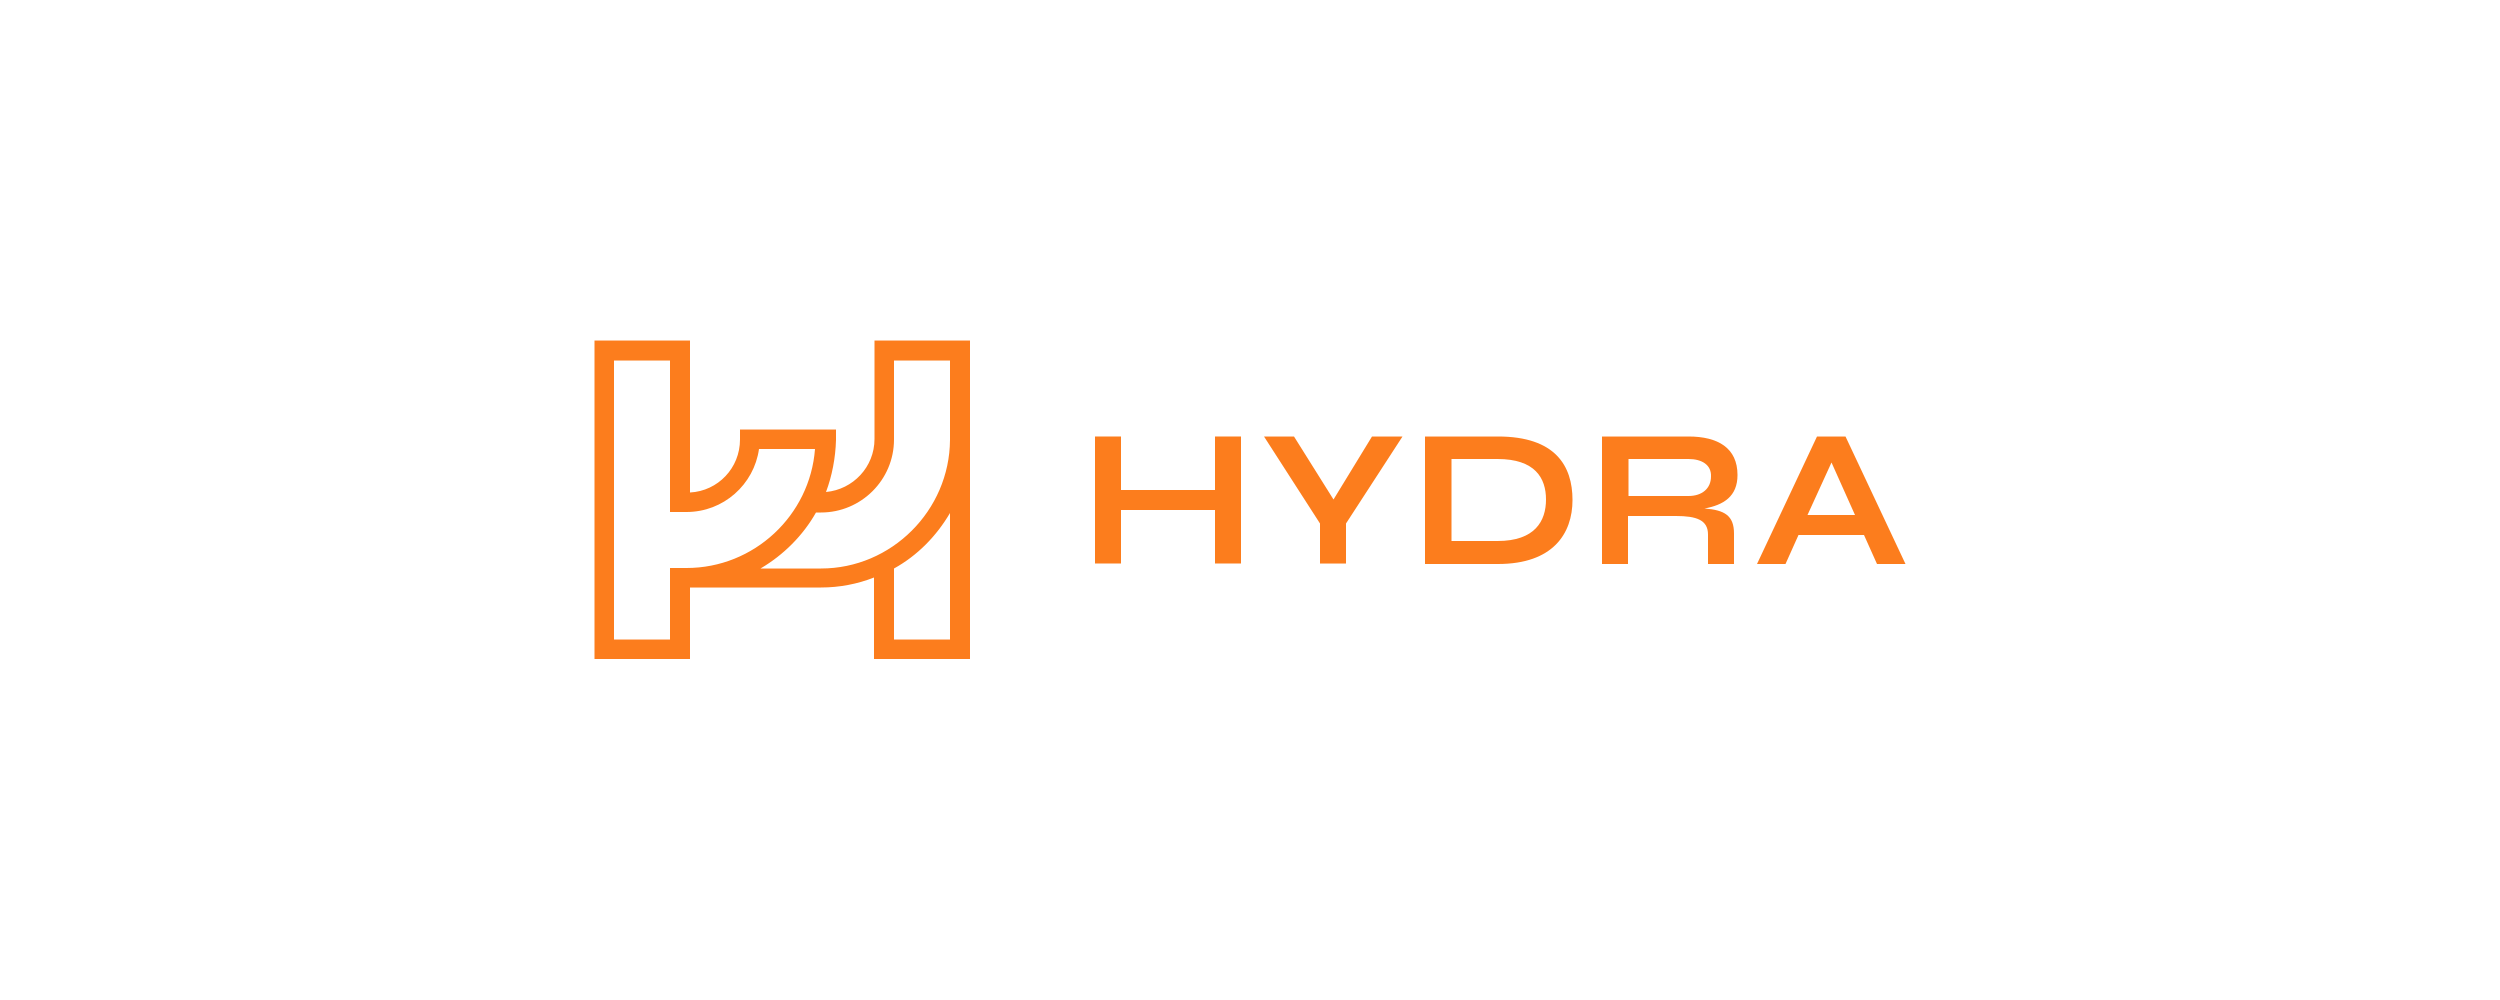 <?xml version="1.0" encoding="utf-8"?>
<!-- Generator: Adobe Illustrator 27.2.0, SVG Export Plug-In . SVG Version: 6.00 Build 0)  -->
<svg version="1.1" id="Layer_1" xmlns="http://www.w3.org/2000/svg" xmlns:xlink="http://www.w3.org/1999/xlink" x="0px" y="0px"
	 viewBox="0 0 500 200" style="enable-background:new 0 0 500 200;" xml:space="preserve">
<style type="text/css">
	.st0{fill:#FFFFFF;}
	.st1{fill-rule:evenodd;clip-rule:evenodd;fill:#615EFF;}
	.st2{fill-rule:evenodd;clip-rule:evenodd;fill:#1A194D;}
	.st3{fill:#FC7D1D;}
</style>
<g>
	<path class="st3" d="M194,68.1h-19.1v19.7c0,5.6-4.3,10.1-9.7,10.6c1.2-3.2,1.9-6.8,2-10.4l0-2.1H148v2c0,5.7-4.4,10.3-10,10.6
		V68.1h-19.1v63.7h19.1v-14.3h26.2c3.7,0,7.3-0.7,10.6-2v16.3H194v-44l0-2h0V68.1z M137.3,113.6H134v14.3h-11.2V72.1H134v30.3l3.3,0
		c7.4,0,13.5-5.5,14.5-12.6H163C162,103.1,150.8,113.6,137.3,113.6z M190,127.9h-11.2v-14.2c4.7-2.6,8.5-6.5,11.2-11.1V127.9z
		 M190,87.8l0,0.2c-0.1,14.1-11.7,25.7-25.8,25.7h-12.1c4.6-2.7,8.5-6.6,11.1-11.2h1c8,0,14.6-6.5,14.6-14.6V72.1H190V87.8z"/>
	<polygon class="st3" points="266.7,99.9 258.8,87.3 252.8,87.3 264,104.7 264,112.7 269.2,112.7 269.2,104.7 280.5,87.3 
		274.4,87.3 	"/>
	<path class="st3" d="M299.6,87.3H285v25.5h14.6c11,0,14.9-6.1,14.9-12.8C314.5,93.2,311.1,87.3,299.6,87.3z M299.5,108.2h-9.2V91.8
		h9.2c7.5,0,9.7,3.8,9.7,8.1C309.2,104.2,307,108.2,299.5,108.2z"/>
	<path class="st3" d="M347.5,95c0-5.4-3.9-7.7-9.8-7.7h-17.3v25.5h5.2v-9.6l9.6,0c4.1,0,6.4,0.8,6.4,3.7l0,5.9h5.2v-6.1
		c0-3.6-1.9-4.7-5.9-5C344.7,101,347.5,99.3,347.5,95z M337.7,99.2h-12v-7.4h12c2.7,0,4.6,1.2,4.5,3.5
		C342.2,97.7,340.4,99.2,337.7,99.2z"/>
	<path class="st3" d="M369.1,87.3h-5.7l-12,25.5h5.7l2.6-5.8h13.1l2.6,5.8h5.7L369.1,87.3z M361.5,103l4.8-10.5L371,103H361.5z"/>
	<polygon class="st3" points="243,98 224.2,98 224.2,87.3 219,87.3 219,112.7 224.2,112.7 224.2,102 243,102 243,112.7 248.2,112.7 
		248.2,87.3 243,87.3 	"/>
</g>
</svg>

